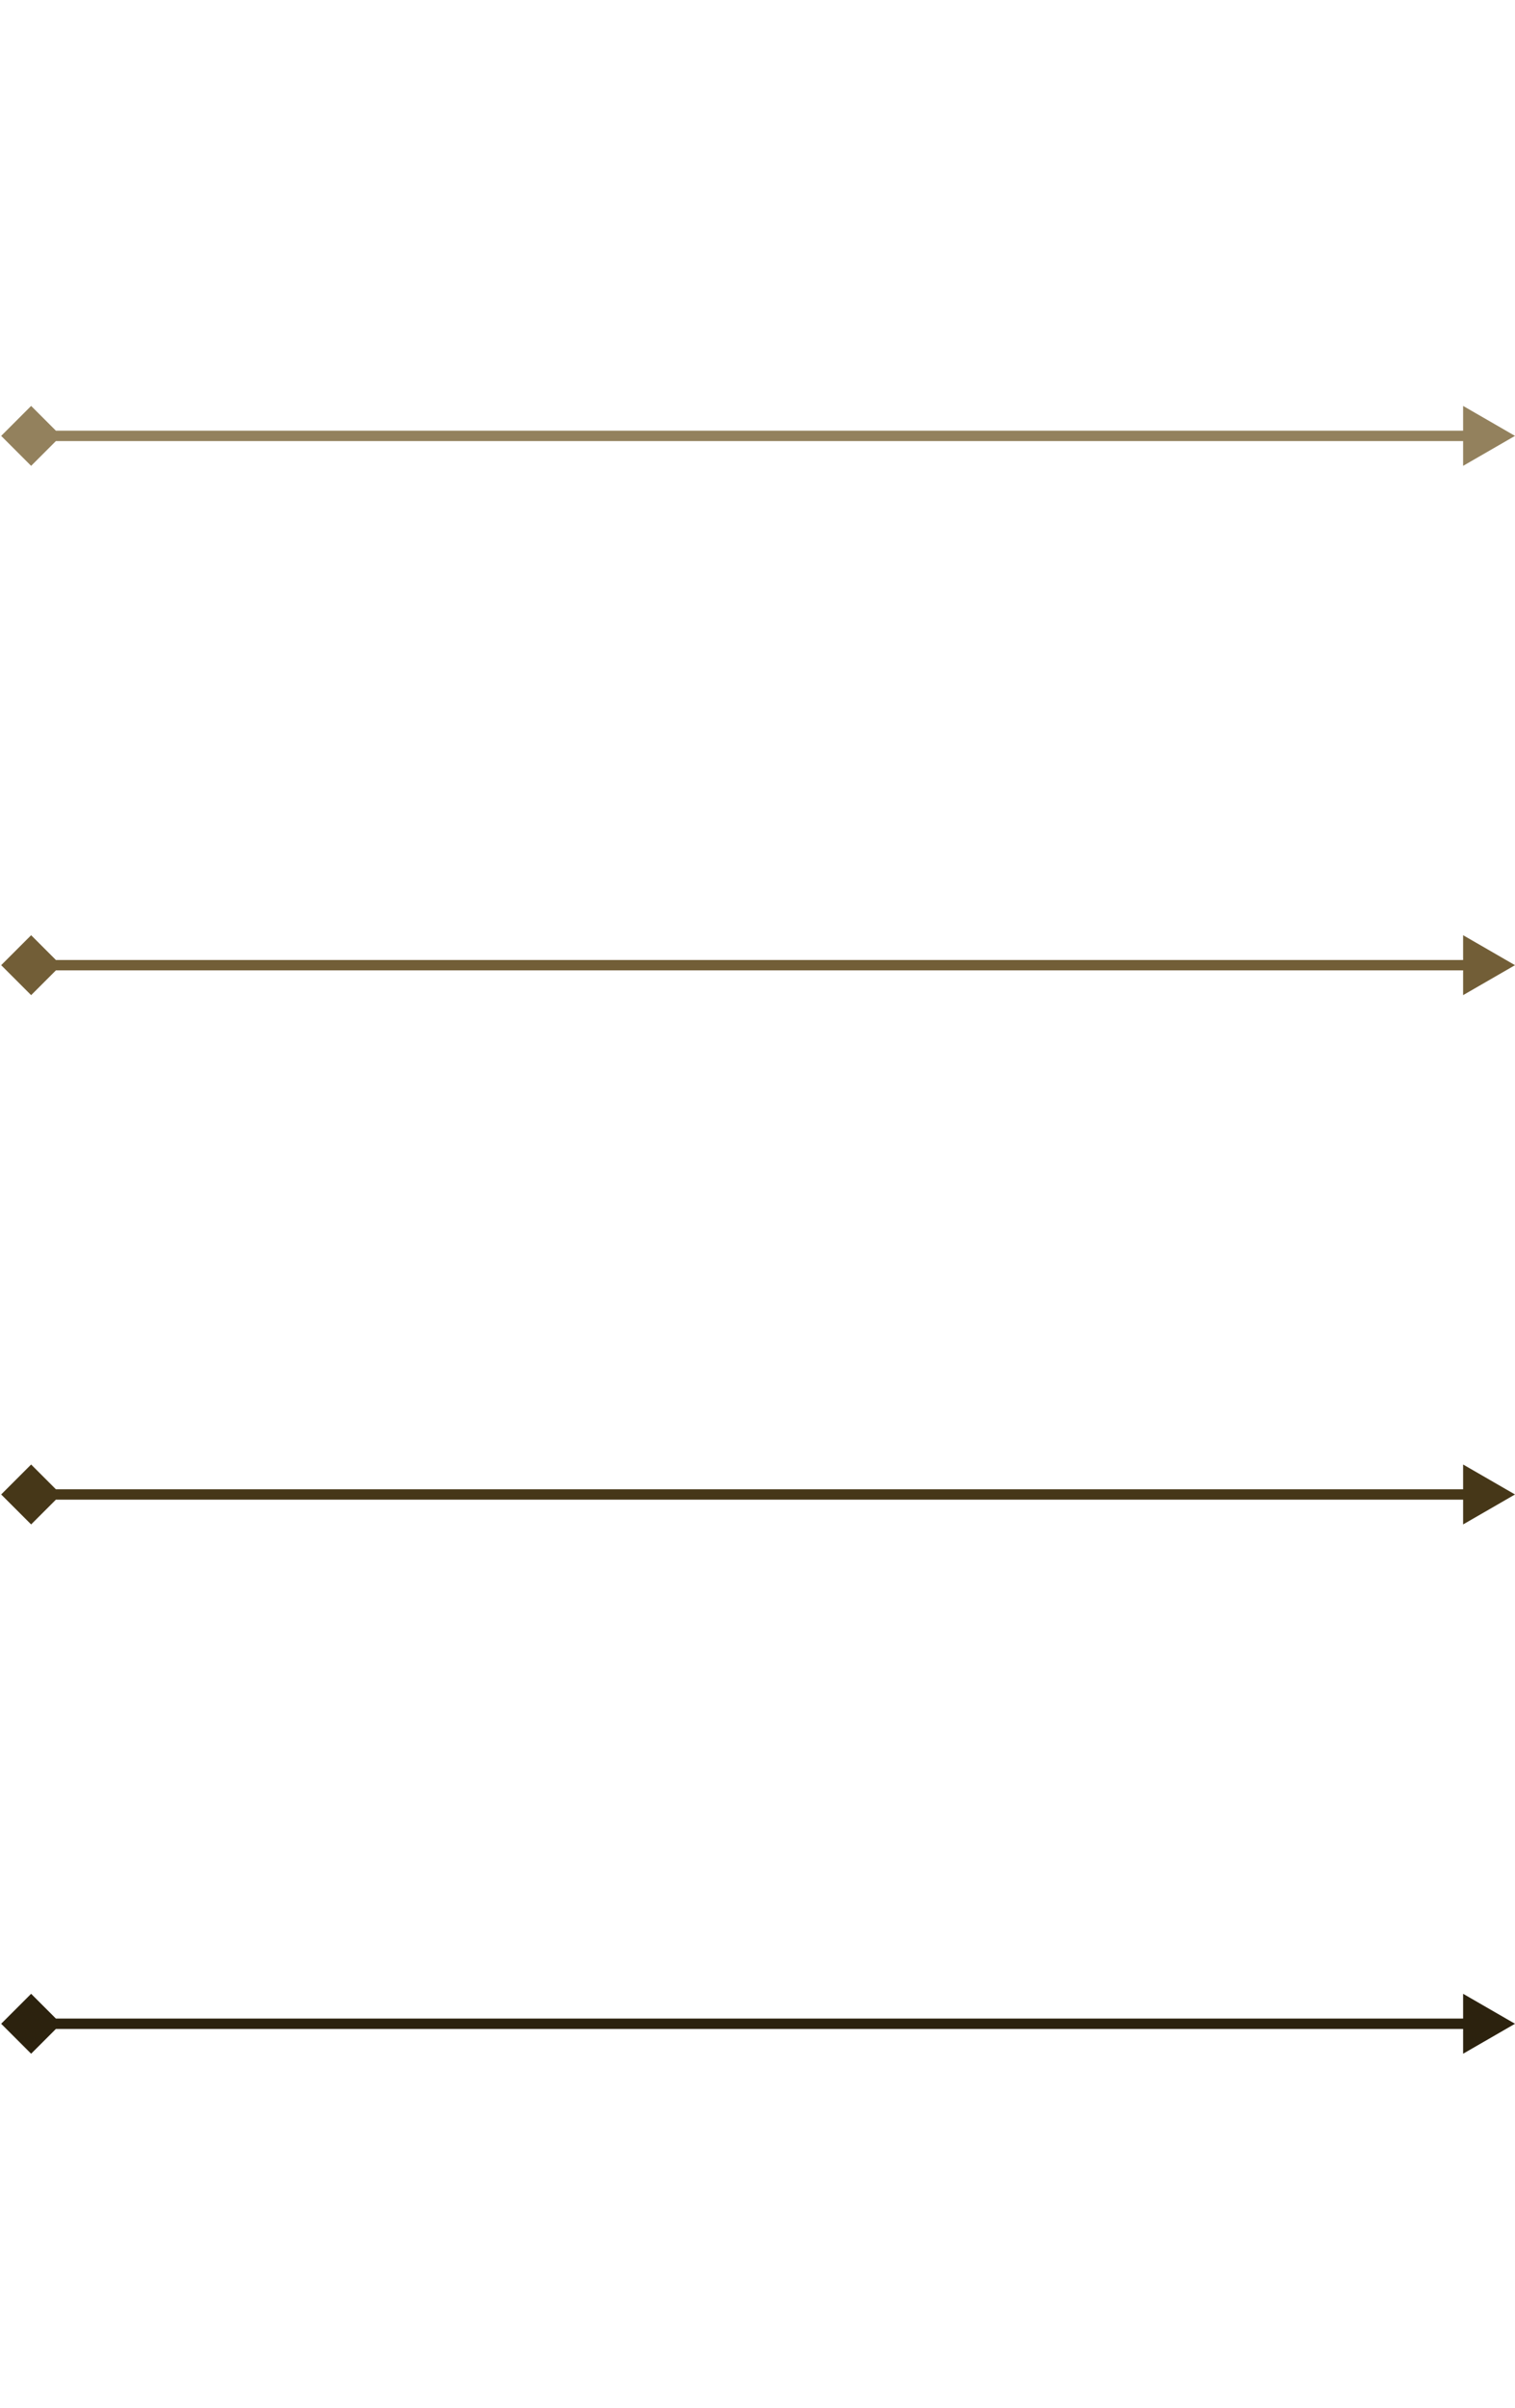 <svg width="146" height="232" viewBox="0 0 146 232" fill="none" xmlns="http://www.w3.org/2000/svg">
<path d="M0.113 42L3 44.887L5.887 42L3 39.113L0.113 42ZM146 42L141 39.113V44.887L146 42ZM3 42.5H141.5V41.5H3V42.5Z" fill="#93815D"/>
<path d="M0.113 93L3 95.887L5.887 93L3 90.113L0.113 93ZM146 93L141 90.113V95.887L146 93ZM3 93.5H141.5V92.5H3V93.5Z" fill="#725E37"/>
<path d="M0.113 144L3 146.887L5.887 144L3 141.113L0.113 144ZM146 144L141 141.113V146.887L146 144ZM3 144.5H141.5V143.5H3V144.5Z" fill="#463718"/>
<path d="M0.113 195L3 197.887L5.887 195L3 192.113L0.113 195ZM146 195L141 192.113V197.887L146 195ZM3 195.5H141.5V194.5H3V195.5Z" fill="#2C220E"/>
</svg>
